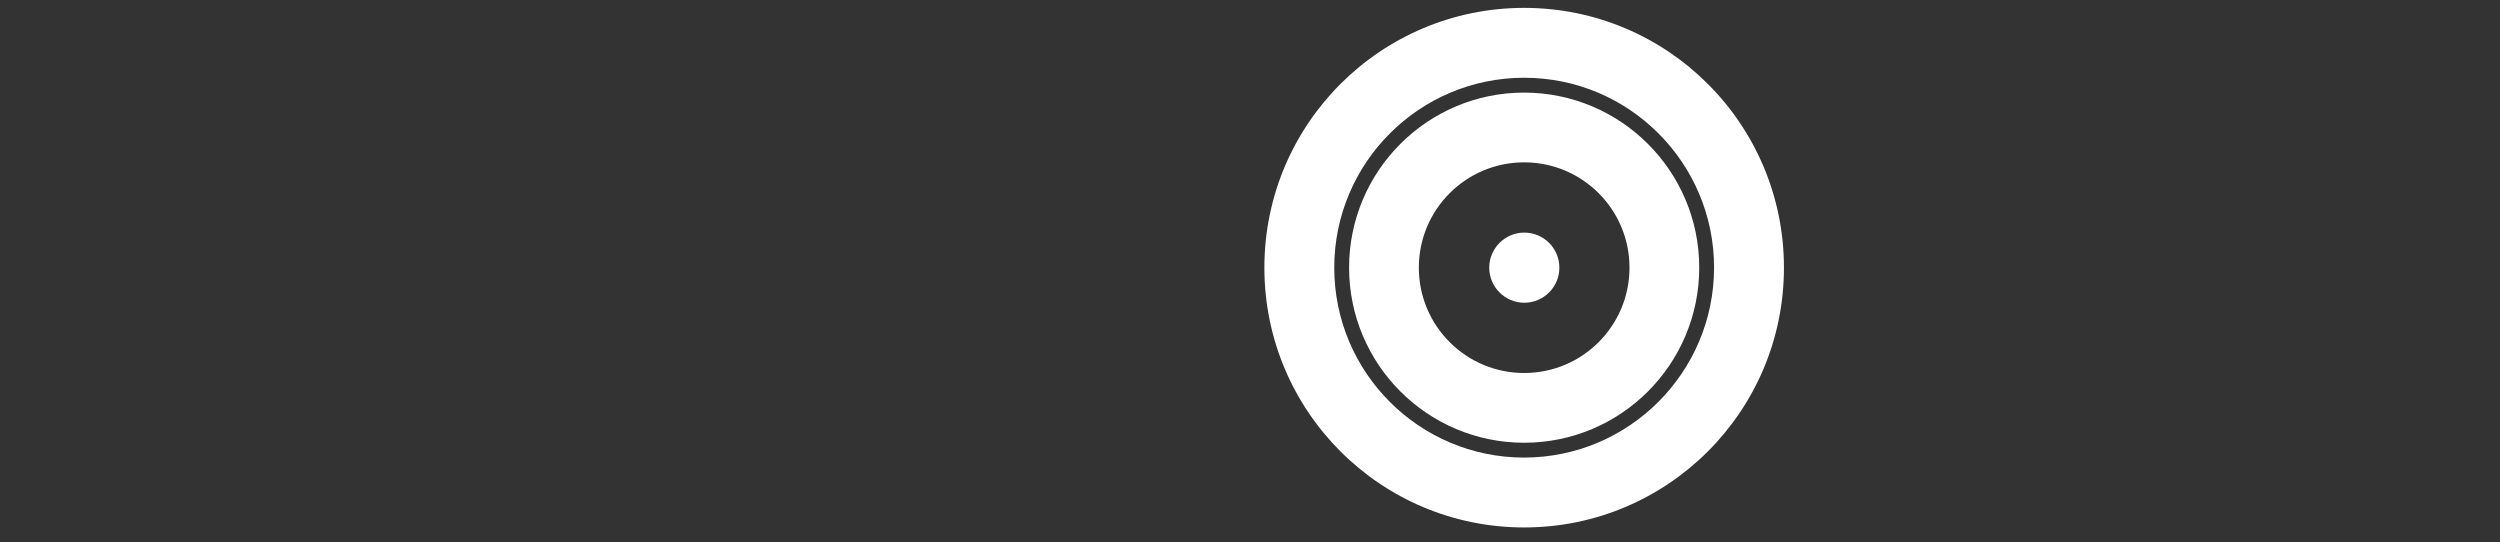 <?xml version="1.0" encoding="UTF-8"?><svg id="Capa_1" xmlns="http://www.w3.org/2000/svg" xmlns:xlink="http://www.w3.org/1999/xlink" viewBox="0 0 190.35 41.29"><rect x="0" y="0" width="190.35" height="41.29" fill="#333333" stroke="none"/><defs><style>.cls-1{fill:#fff;}.cls-2,.cls-3{fill:none;}.cls-3{clip-path:url(#clippath);}</style><clipPath id="clippath"><rect class="cls-2" width="190.34" height="41.29"/></clipPath></defs><g id="Grupo_3271"><g class="cls-3"><path id="Trazado_95" class="cls-1" d="m116.05.6c-10.92,0-19.78,8.85-19.78,19.78s8.85,19.78,19.78,19.78,19.78-8.85,19.78-19.78S126.97.6,116.05.6h0m0,34.24c-7.99,0-14.46-6.48-14.46-14.46s6.48-14.46,14.46-14.46c7.99,0,14.46,6.48,14.46,14.46h0c-.01,7.98-6.48,14.45-14.46,14.46"/><path id="Trazado_96" d="m0,.04h11.38C21.94.04,26.12,5.85,26.12,20.47s-4,20.69-13.94,20.69H0V.04Zm12,33.12c3.5,0,4.81-3.62,4.81-12.69s-1.38-12.44-5.12-12.44h-2.44v25.12h2.75Z"/><rect id="Rectángulo_336" x="29.4" y=".04" width="9.02" height="41.25"/><path id="Trazado_97" d="m41.45,26.58h7.98c0,5.79,1.04,7.44,4.27,7.44,2.62,0,3.72-1.52,3.72-4.08,0-2.13-.55-3.05-1.52-3.78-1.64-1.01-3.4-1.8-5.24-2.38-2.25-.71-4.34-1.85-6.16-3.35-1.83-1.52-3.11-4.45-3.11-8.47,0-7.25,4.57-11.95,12.31-11.95,9.02,0,11.89,4.39,11.89,14.81h-7.86c0-6.34-1.04-7.74-3.84-7.74-2.13,0-3.47,1.52-3.47,4.02s.55,3.41,1.4,4.14c1.67,1.08,3.47,1.94,5.36,2.56,2.21.7,4.28,1.8,6.1,3.23,2.01,1.71,3.17,4.57,3.17,8.23,0,7.13-4.39,11.82-12.74,11.82-9.87,0-12.25-5.67-12.25-14.51"/><path id="Trazado_98" d="m68.61,20.54c0-14.08,4.08-20.54,12.92-20.54,8.23,0,12.01,4.63,12.01,14.69,0,1.16-.06,2.93-.12,4.08h-7.68c.06-1.46.06-2.74.06-3.66,0-5.24-1.16-7.31-3.6-7.31-3.05,0-4.39,3.23-4.39,12.74s1.34,12.74,4.57,12.74c2.26,0,3.47-1.83,3.47-7.07,0-.85-.06-2.07-.12-2.86h7.74c.06.73.12,1.89.12,3.05,0,9.51-3.84,14.69-12.13,14.69s-12.86-6.7-12.86-20.54"/><path id="Trazado_99" d="m162.86,40.59h-7.07c0-.06.24-2.68.24-5.61h-.06c-.85,4.21-3.11,6.1-7.13,6.1-7.68,0-11.21-6.28-11.21-20.05,0-14.45,4.15-21.03,13.23-21.03,8.17,0,11.89,4.39,11.89,14.02,0,1.28-.06,2.93-.12,3.78h-7.68c.06-1.34.06-2.62.06-3.23,0-4.63-1.16-6.77-3.72-6.77-3.11,0-4.51,4.21-4.51,13.35,0,8.47,1.34,12.37,4.33,12.37,2.5,0,3.66-2.07,3.66-6.64v-.79h-4.08v-5.61h12.19v20.11Z"/><path id="Trazado_100" d="m165.35,26.58h7.98c0,5.79,1.04,7.44,4.27,7.44,2.62,0,3.72-1.52,3.72-4.08,0-2.13-.55-3.05-1.52-3.78-1.64-1.01-3.4-1.8-5.24-2.38-2.25-.71-4.34-1.85-6.16-3.35-1.83-1.52-3.11-4.45-3.11-8.47,0-7.25,4.57-11.95,12.31-11.95,9.02,0,11.89,4.39,11.89,14.81h-7.86c0-6.34-1.04-7.74-3.84-7.74-2.13,0-3.48,1.52-3.48,4.02s.55,3.41,1.4,4.14c1.67,1.08,3.48,1.94,5.37,2.56,2.21.7,4.28,1.8,6.1,3.23,2.01,1.71,3.17,4.57,3.17,8.23,0,7.13-4.39,11.82-12.74,11.82-9.87,0-12.25-5.67-12.25-14.51"/><path id="Trazado_101" class="cls-1" d="m116.05,7.05c-7.36,0-13.33,5.97-13.33,13.33s5.97,13.33,13.33,13.33,13.33-5.97,13.33-13.33h0c0-7.36-5.97-13.32-13.33-13.33m0,21.35c-4.43,0-8.02-3.59-8.02-8.02s3.59-8.02,8.02-8.02c4.43,0,8.02,3.59,8.02,8.02s-3.59,8.02-8.02,8.02h0"/><path id="Trazado_102" class="cls-1" d="m118.73,20.38c0-1.48-1.2-2.67-2.67-2.67s-2.67,1.2-2.67,2.67c0,1.47,1.2,2.67,2.67,2.67,1.48,0,2.67-1.2,2.67-2.67h0"/></g></g></svg>